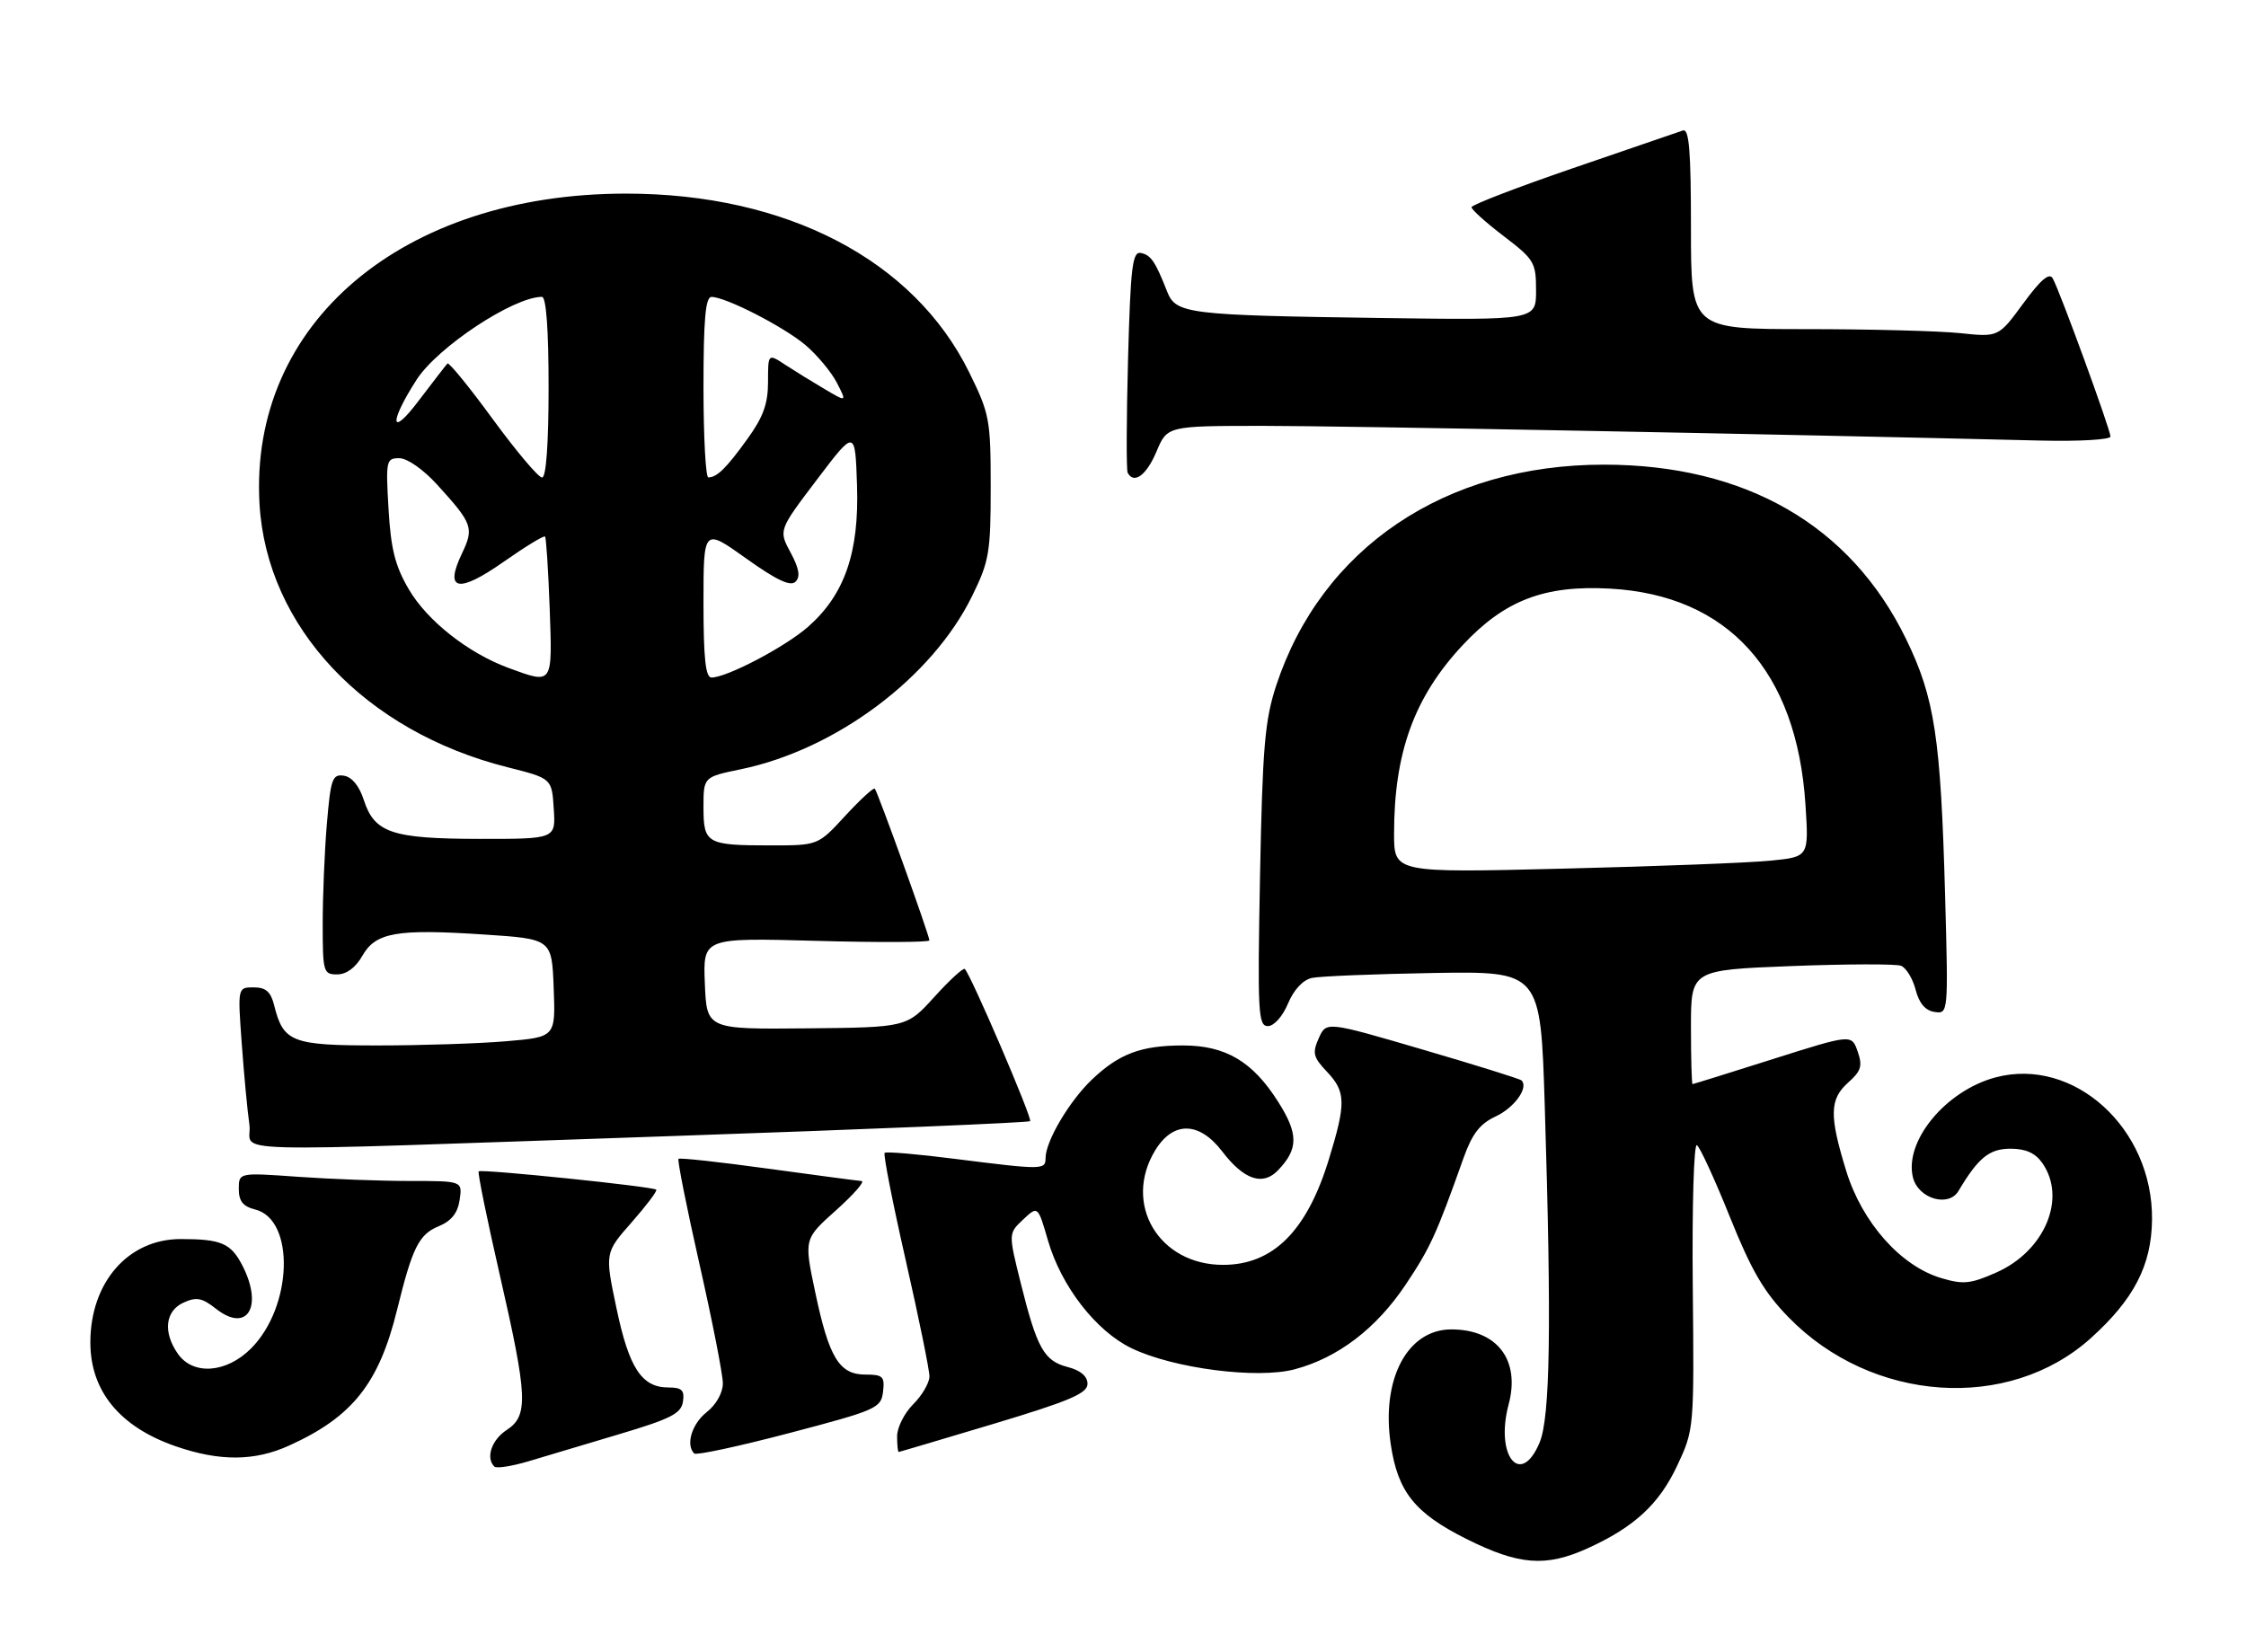<?xml version="1.0" encoding="UTF-8" standalone="no"?>
<!DOCTYPE svg PUBLIC "-//W3C//DTD SVG 1.1//EN" "http://www.w3.org/Graphics/SVG/1.1/DTD/svg11.dtd" >
<svg xmlns="http://www.w3.org/2000/svg" xmlns:xlink="http://www.w3.org/1999/xlink" version="1.1" viewBox="0 0 348 256">
 <g >
 <path fill="currentColor"
d=" M 245.97 239.93 C 253.22 236.64 257.06 233.09 259.87 227.11 C 262.49 221.52 262.50 221.40 262.28 199.21 C 262.16 186.95 262.45 177.16 262.92 177.45 C 263.39 177.74 265.69 182.74 268.03 188.57 C 271.38 196.90 273.31 200.21 277.12 204.12 C 290.00 217.35 311.20 218.82 323.94 207.37 C 330.63 201.35 333.36 196.08 333.44 189.00 C 333.60 174.84 321.31 163.69 309.15 166.96 C 301.44 169.04 295.00 176.87 296.40 182.47 C 297.23 185.75 301.91 187.13 303.45 184.55 C 306.52 179.39 308.23 178.00 311.52 178.00 C 313.87 178.00 315.36 178.67 316.44 180.22 C 320.26 185.67 316.82 193.86 309.32 197.18 C 305.31 198.96 304.18 199.07 300.75 198.04 C 294.49 196.17 288.53 189.44 286.07 181.49 C 283.41 172.86 283.46 170.33 286.38 167.73 C 288.37 165.96 288.61 165.17 287.83 162.93 C 286.89 160.25 286.89 160.25 274.70 164.11 C 267.99 166.24 262.39 167.98 262.25 167.99 C 262.11 167.99 262.00 164.02 262.00 159.15 C 262.00 150.31 262.00 150.31 277.54 149.70 C 286.09 149.37 293.74 149.35 294.54 149.65 C 295.34 149.96 296.36 151.63 296.81 153.36 C 297.35 155.47 298.32 156.60 299.75 156.81 C 301.87 157.12 301.88 157.06 301.38 138.81 C 300.70 114.25 299.77 108.14 295.32 99.00 C 286.74 81.39 270.46 72.00 248.50 72.00 C 223.89 72.00 204.75 84.91 197.73 106.25 C 195.97 111.62 195.62 115.77 195.23 135.75 C 194.83 156.91 194.94 159.00 196.45 159.00 C 197.39 159.00 198.73 157.51 199.56 155.52 C 200.45 153.38 201.88 151.84 203.26 151.54 C 204.49 151.27 212.97 150.93 222.10 150.77 C 238.70 150.50 238.70 150.50 239.35 171.41 C 240.41 205.48 240.19 219.60 238.55 223.53 C 235.62 230.54 231.62 225.62 233.75 217.63 C 235.59 210.74 231.97 206.00 224.87 206.00 C 218.06 206.00 213.99 213.70 215.48 223.76 C 216.57 231.17 219.19 234.45 227.19 238.46 C 235.34 242.54 239.50 242.86 245.97 239.93 Z  M 96.00 222.22 C 103.95 219.85 105.55 219.03 105.82 217.19 C 106.08 215.42 105.65 215.00 103.57 215.00 C 99.43 215.00 97.47 212.01 95.52 202.73 C 93.71 194.13 93.71 194.13 97.87 189.41 C 100.15 186.81 101.87 184.54 101.68 184.35 C 101.20 183.86 74.57 181.12 74.17 181.51 C 73.98 181.69 75.45 188.87 77.42 197.48 C 81.77 216.48 81.90 219.37 78.50 221.59 C 76.17 223.12 75.23 225.90 76.59 227.25 C 76.91 227.58 79.27 227.21 81.84 226.45 C 84.40 225.68 90.78 223.78 96.00 222.22 Z  M 44.82 223.99 C 54.61 219.55 58.71 214.39 61.52 202.98 C 63.90 193.29 64.90 191.28 67.98 190.01 C 69.95 189.19 70.92 187.97 71.22 185.92 C 71.65 183.00 71.65 183.00 63.48 183.00 C 58.99 183.00 51.19 182.71 46.15 182.35 C 37.00 181.70 37.00 181.70 37.00 184.24 C 37.00 186.13 37.65 186.95 39.54 187.42 C 45.75 188.98 45.35 202.50 38.89 208.96 C 35.07 212.78 29.92 213.15 27.56 209.78 C 25.23 206.45 25.59 203.14 28.43 201.85 C 30.44 200.93 31.31 201.10 33.49 202.82 C 38.33 206.62 40.83 202.44 37.54 196.07 C 35.76 192.64 34.27 192.00 27.99 192.00 C 19.86 192.00 14.00 198.71 14.00 208.02 C 14.00 215.56 18.57 221.12 27.22 224.11 C 34.05 226.47 39.44 226.44 44.82 223.99 Z  M 136.82 215.67 C 137.10 213.29 136.80 213.00 134.09 213.00 C 130.03 213.00 128.44 210.38 126.30 200.18 C 124.57 191.98 124.57 191.98 129.54 187.54 C 132.27 185.09 134.05 183.06 133.50 183.01 C 132.95 182.97 126.42 182.11 119.00 181.09 C 111.58 180.07 105.33 179.38 105.13 179.57 C 104.93 179.75 106.39 187.10 108.38 195.89 C 110.37 204.68 112.00 212.99 112.00 214.36 C 112.00 215.83 110.97 217.66 109.50 218.82 C 107.20 220.63 106.21 223.88 107.56 225.23 C 107.87 225.54 114.51 224.11 122.31 222.06 C 135.83 218.51 136.51 218.20 136.82 215.67 Z  M 154.00 220.62 C 165.74 217.09 168.50 215.91 168.50 214.44 C 168.50 213.26 167.44 212.35 165.43 211.83 C 161.76 210.88 160.67 208.93 158.15 198.81 C 156.24 191.13 156.24 191.13 158.52 188.98 C 160.81 186.83 160.81 186.83 162.38 192.24 C 164.44 199.33 169.81 206.25 175.31 208.91 C 181.79 212.05 194.82 213.73 200.61 212.18 C 207.33 210.39 213.27 205.84 217.81 199.04 C 221.61 193.35 222.55 191.30 226.74 179.50 C 228.10 175.68 229.28 174.15 231.74 173.00 C 234.64 171.65 236.88 168.54 235.75 167.42 C 235.52 167.18 228.61 165.03 220.41 162.63 C 205.50 158.26 205.50 158.26 204.33 160.88 C 203.31 163.17 203.47 163.82 205.58 166.05 C 208.54 169.18 208.58 170.90 205.90 179.64 C 202.50 190.76 197.25 196.00 189.50 196.00 C 179.54 196.00 173.94 186.54 178.99 178.25 C 181.77 173.69 185.81 173.76 189.38 178.43 C 192.73 182.82 195.66 183.81 198.01 181.35 C 201.20 178.04 201.20 175.70 198.02 170.70 C 194.08 164.48 189.90 162.01 183.32 162.00 C 176.79 162.00 173.39 163.28 169.16 167.31 C 165.65 170.67 162.00 176.86 162.00 179.46 C 162.00 181.29 161.55 181.29 148.00 179.58 C 142.22 178.84 137.31 178.42 137.07 178.64 C 136.83 178.85 138.30 186.33 140.33 195.26 C 142.36 204.19 144.02 212.31 144.01 213.30 C 144.00 214.28 142.88 216.22 141.50 217.59 C 140.12 218.97 139.00 221.20 139.00 222.55 C 139.00 223.90 139.11 224.99 139.25 224.99 C 139.39 224.98 146.03 223.01 154.00 220.62 Z  M 103.84 176.05 C 134.27 175.01 159.37 173.96 159.61 173.73 C 160.00 173.34 150.47 151.13 149.49 150.15 C 149.26 149.92 147.14 151.86 144.78 154.47 C 140.49 159.20 140.49 159.20 125.00 159.35 C 109.50 159.50 109.50 159.50 109.21 152.40 C 108.92 145.31 108.92 145.31 126.46 145.79 C 136.11 146.06 144.00 146.02 144.00 145.72 C 144.00 144.94 135.98 122.65 135.54 122.21 C 135.34 122.01 133.28 123.91 130.96 126.42 C 126.75 131.00 126.75 131.00 119.45 131.00 C 109.49 131.00 109.00 130.73 109.00 125.09 C 109.00 120.40 109.00 120.40 114.75 119.21 C 129.52 116.16 144.41 105.02 150.61 92.38 C 153.27 86.98 153.50 85.61 153.50 75.48 C 153.50 65.01 153.33 64.12 150.17 57.70 C 141.60 40.28 121.87 30.00 97.00 30.00 C 62.33 30.00 38.59 50.11 40.21 78.10 C 41.32 97.16 56.54 113.33 78.64 118.89 C 85.50 120.62 85.50 120.62 85.80 125.31 C 86.11 130.00 86.11 130.00 74.30 129.99 C 60.73 129.97 58.02 129.06 56.37 123.97 C 55.67 121.78 54.52 120.39 53.28 120.20 C 51.50 119.93 51.24 120.68 50.65 127.60 C 50.29 131.84 50.00 138.83 50.00 143.15 C 50.00 150.63 50.11 151.00 52.25 150.99 C 53.68 150.99 55.10 149.94 56.13 148.13 C 58.20 144.48 61.41 143.91 75.00 144.81 C 85.50 145.50 85.50 145.50 85.79 153.10 C 86.08 160.70 86.08 160.70 78.39 161.35 C 74.16 161.71 65.21 162.00 58.50 162.00 C 45.19 162.00 43.90 161.50 42.47 155.75 C 41.95 153.67 41.18 153.00 39.30 153.00 C 36.82 153.00 36.82 153.00 37.46 161.75 C 37.81 166.56 38.34 172.19 38.64 174.25 C 39.29 178.77 30.99 178.54 103.84 176.05 Z  M 179.18 69.99 C 180.85 66.00 180.85 66.00 195.68 65.99 C 208.02 65.99 274.59 67.25 316.25 68.27 C 322.16 68.41 327.00 68.13 327.00 67.64 C 327.00 66.60 319.17 45.13 318.06 43.15 C 317.53 42.19 316.21 43.31 313.48 47.03 C 309.65 52.25 309.65 52.25 303.68 51.62 C 300.39 51.28 289.67 51.00 279.85 51.00 C 262.00 51.00 262.00 51.00 262.00 35.39 C 262.00 23.34 261.72 19.89 260.75 20.22 C 260.06 20.46 252.41 23.09 243.75 26.05 C 235.09 29.02 228.00 31.75 228.00 32.11 C 228.00 32.48 230.25 34.50 233.00 36.60 C 237.72 40.20 238.00 40.67 238.00 45.01 C 238.00 49.61 238.00 49.61 214.25 49.28 C 183.92 48.85 182.20 48.64 180.84 45.18 C 179.00 40.50 178.32 39.51 176.76 39.20 C 175.46 38.94 175.17 41.34 174.78 55.70 C 174.53 64.94 174.51 72.84 174.72 73.25 C 175.69 75.08 177.63 73.66 179.18 69.99 Z  M 216.00 129.18 C 216.00 116.60 219.14 107.98 226.63 99.97 C 233.13 93.01 239.29 90.65 249.45 91.21 C 267.74 92.22 278.39 103.98 279.74 124.64 C 280.27 132.77 280.27 132.77 274.38 133.36 C 271.15 133.69 256.69 134.25 242.25 134.60 C 216.00 135.25 216.00 135.25 216.00 129.18 Z  M 78.76 103.49 C 72.55 101.20 66.20 96.20 63.35 91.33 C 61.22 87.71 60.56 85.07 60.20 78.87 C 59.76 71.36 59.84 71.00 61.87 71.00 C 63.10 71.00 65.60 72.75 67.75 75.12 C 73.24 81.15 73.47 81.80 71.57 85.78 C 68.81 91.55 71.00 91.99 78.03 87.06 C 81.38 84.71 84.27 82.95 84.45 83.14 C 84.63 83.34 84.95 88.34 85.17 94.25 C 85.59 106.22 85.72 106.04 78.76 103.49 Z  M 109.00 93.41 C 109.00 81.82 109.00 81.82 115.59 86.52 C 120.32 89.90 122.48 90.92 123.26 90.14 C 124.04 89.36 123.82 88.09 122.49 85.61 C 120.63 82.16 120.63 82.16 126.57 74.33 C 132.50 66.50 132.50 66.50 132.79 75.22 C 133.13 85.63 130.87 92.15 125.19 97.14 C 121.66 100.24 112.65 104.97 110.25 104.99 C 109.32 105.00 109.00 102.02 109.00 93.41 Z  M 76.36 64.96 C 72.73 59.99 69.56 56.10 69.33 56.33 C 69.11 56.56 67.09 59.17 64.85 62.12 C 60.45 67.95 60.24 65.54 64.56 58.82 C 67.82 53.77 79.57 46.00 83.97 46.00 C 84.63 46.00 85.00 51.04 85.00 60.00 C 85.00 68.79 84.62 74.00 83.99 74.00 C 83.43 74.00 80.00 69.93 76.36 64.96 Z  M 109.00 60.00 C 109.00 49.46 109.31 46.00 110.25 46.01 C 112.47 46.03 121.40 50.61 124.79 53.46 C 126.59 54.99 128.78 57.61 129.65 59.28 C 131.22 62.33 131.22 62.33 127.77 60.29 C 125.88 59.18 123.13 57.48 121.66 56.52 C 119.00 54.77 119.00 54.77 119.00 59.19 C 119.00 62.58 118.25 64.64 115.78 68.05 C 112.52 72.57 111.10 73.96 109.75 73.98 C 109.34 73.99 109.00 67.70 109.00 60.00 Z "/>
</g>
</svg>